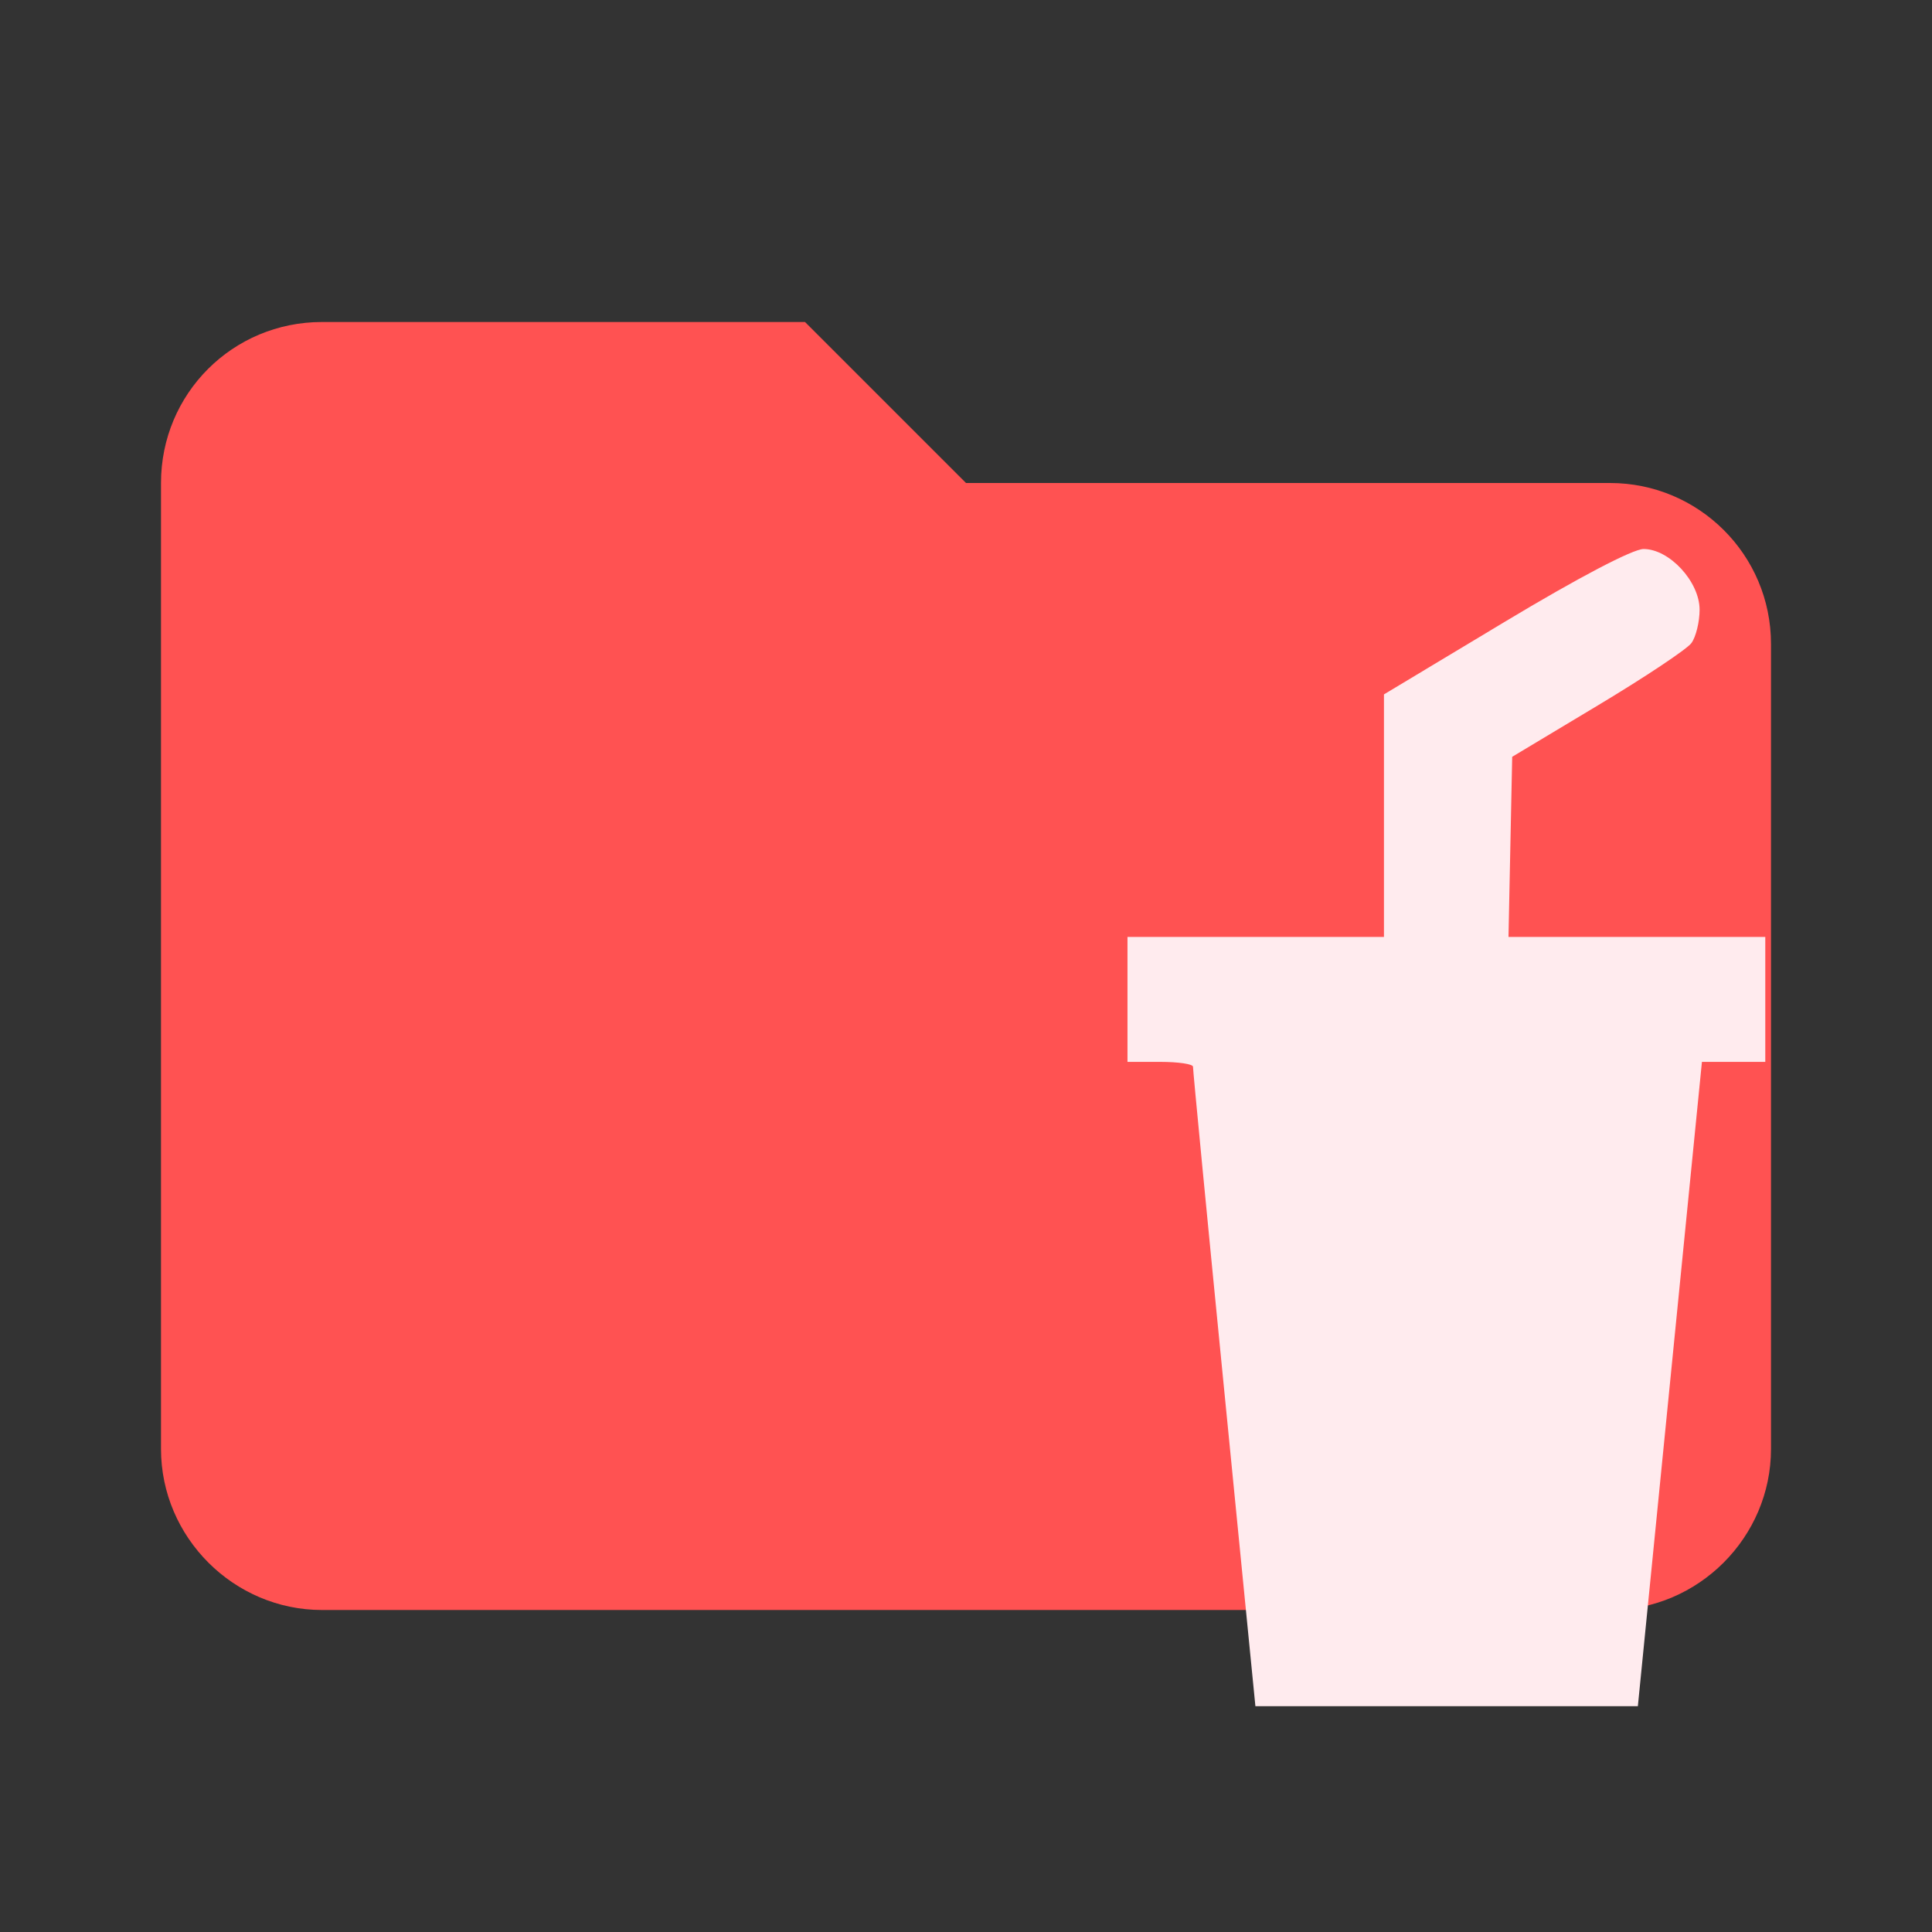 <?xml version="1.0" encoding="UTF-8" standalone="no"?>
<svg
   xmlns:dc="http://purl.org/dc/elements/1.1/"
   xmlns:cc="http://creativecommons.org/ns#"
   xmlns:rdf="http://www.w3.org/1999/02/22-rdf-syntax-ns#"
   xmlns:svg="http://www.w3.org/2000/svg"
   xmlns="http://www.w3.org/2000/svg"
   xmlns:sodipodi="http://sodipodi.sourceforge.net/DTD/sodipodi-0.dtd"
   xmlns:inkscape="http://www.inkscape.org/namespaces/inkscape"
   clip-rule="evenodd"
   fill-rule="evenodd"
   stroke-linejoin="round"
   stroke-miterlimit="1.414"
   version="1.1"
   viewBox="0 0 24 24"
   xml:space="preserve"
   id="svg74"
   sodipodi:docname="folder-gulp.svg"
   inkscape:version="1.0.1 (3bc2e813f5, 2020-09-07)"><rect x="0" y="0" width="24" height="24" fill="#333333" stroke="none"/><defs
     id="defs78" /><sodipodi:namedview
     pagecolor="#ffffff"
     bordercolor="#666666"
     borderopacity="1"
     objecttolerance="10"
     gridtolerance="10"
     guidetolerance="10"
     inkscape:pageopacity="0"
     inkscape:pageshadow="2"
     inkscape:window-width="1366"
     inkscape:window-height="714"
     id="namedview76"
     showgrid="false"
     inkscape:zoom="15.232259"
     inkscape:cx="23.987111"
     inkscape:cy="15.877926"
     inkscape:window-x="0"
     inkscape:window-y="32"
     inkscape:window-maximized="1"
     inkscape:current-layer="svg74"
     inkscape:document-rotation="0" /><path
     d="m10 4h-6c-1.11 0-2 .89-2 2v12c0 1.097.903 2 2 2h16c1.097 0 2-.903 2-2v-10c0-1.11-.9-2-2-2h-8l-2-2z"
     fill="#e57373"
     fill-rule="nonzero"
     style="fill:#ff5252;fill-opacity:1"
     id="path64" /><path
     d="m 15.206,17.254 c -0.214,-2.168 -0.388,-3.969 -0.386,-4.002 0.002,-0.034 -0.181,-0.061 -0.406,-0.061 h -0.408 v -1.552 h 3.186 V 8.626 L 18.695,7.723 c 0.915,-0.55 1.589,-0.903 1.722,-0.903 0.321,0 0.696,0.406 0.696,0.754 0,0.152 -0.046,0.339 -0.102,0.415 -0.056,0.076 -0.58,0.425 -1.164,0.775 l -1.062,0.637 -0.023,1.119 -0.023,1.119 h 3.19 v 1.552 H 21.142 l -0.398,4.002 -0.398,4.002 H 15.595 l -0.389,-3.941 z"
     fill="#e53935"
     id="path236"
     style="fill:#ffebee;fill-opacity:1;stroke-width:0.803" /></svg>
